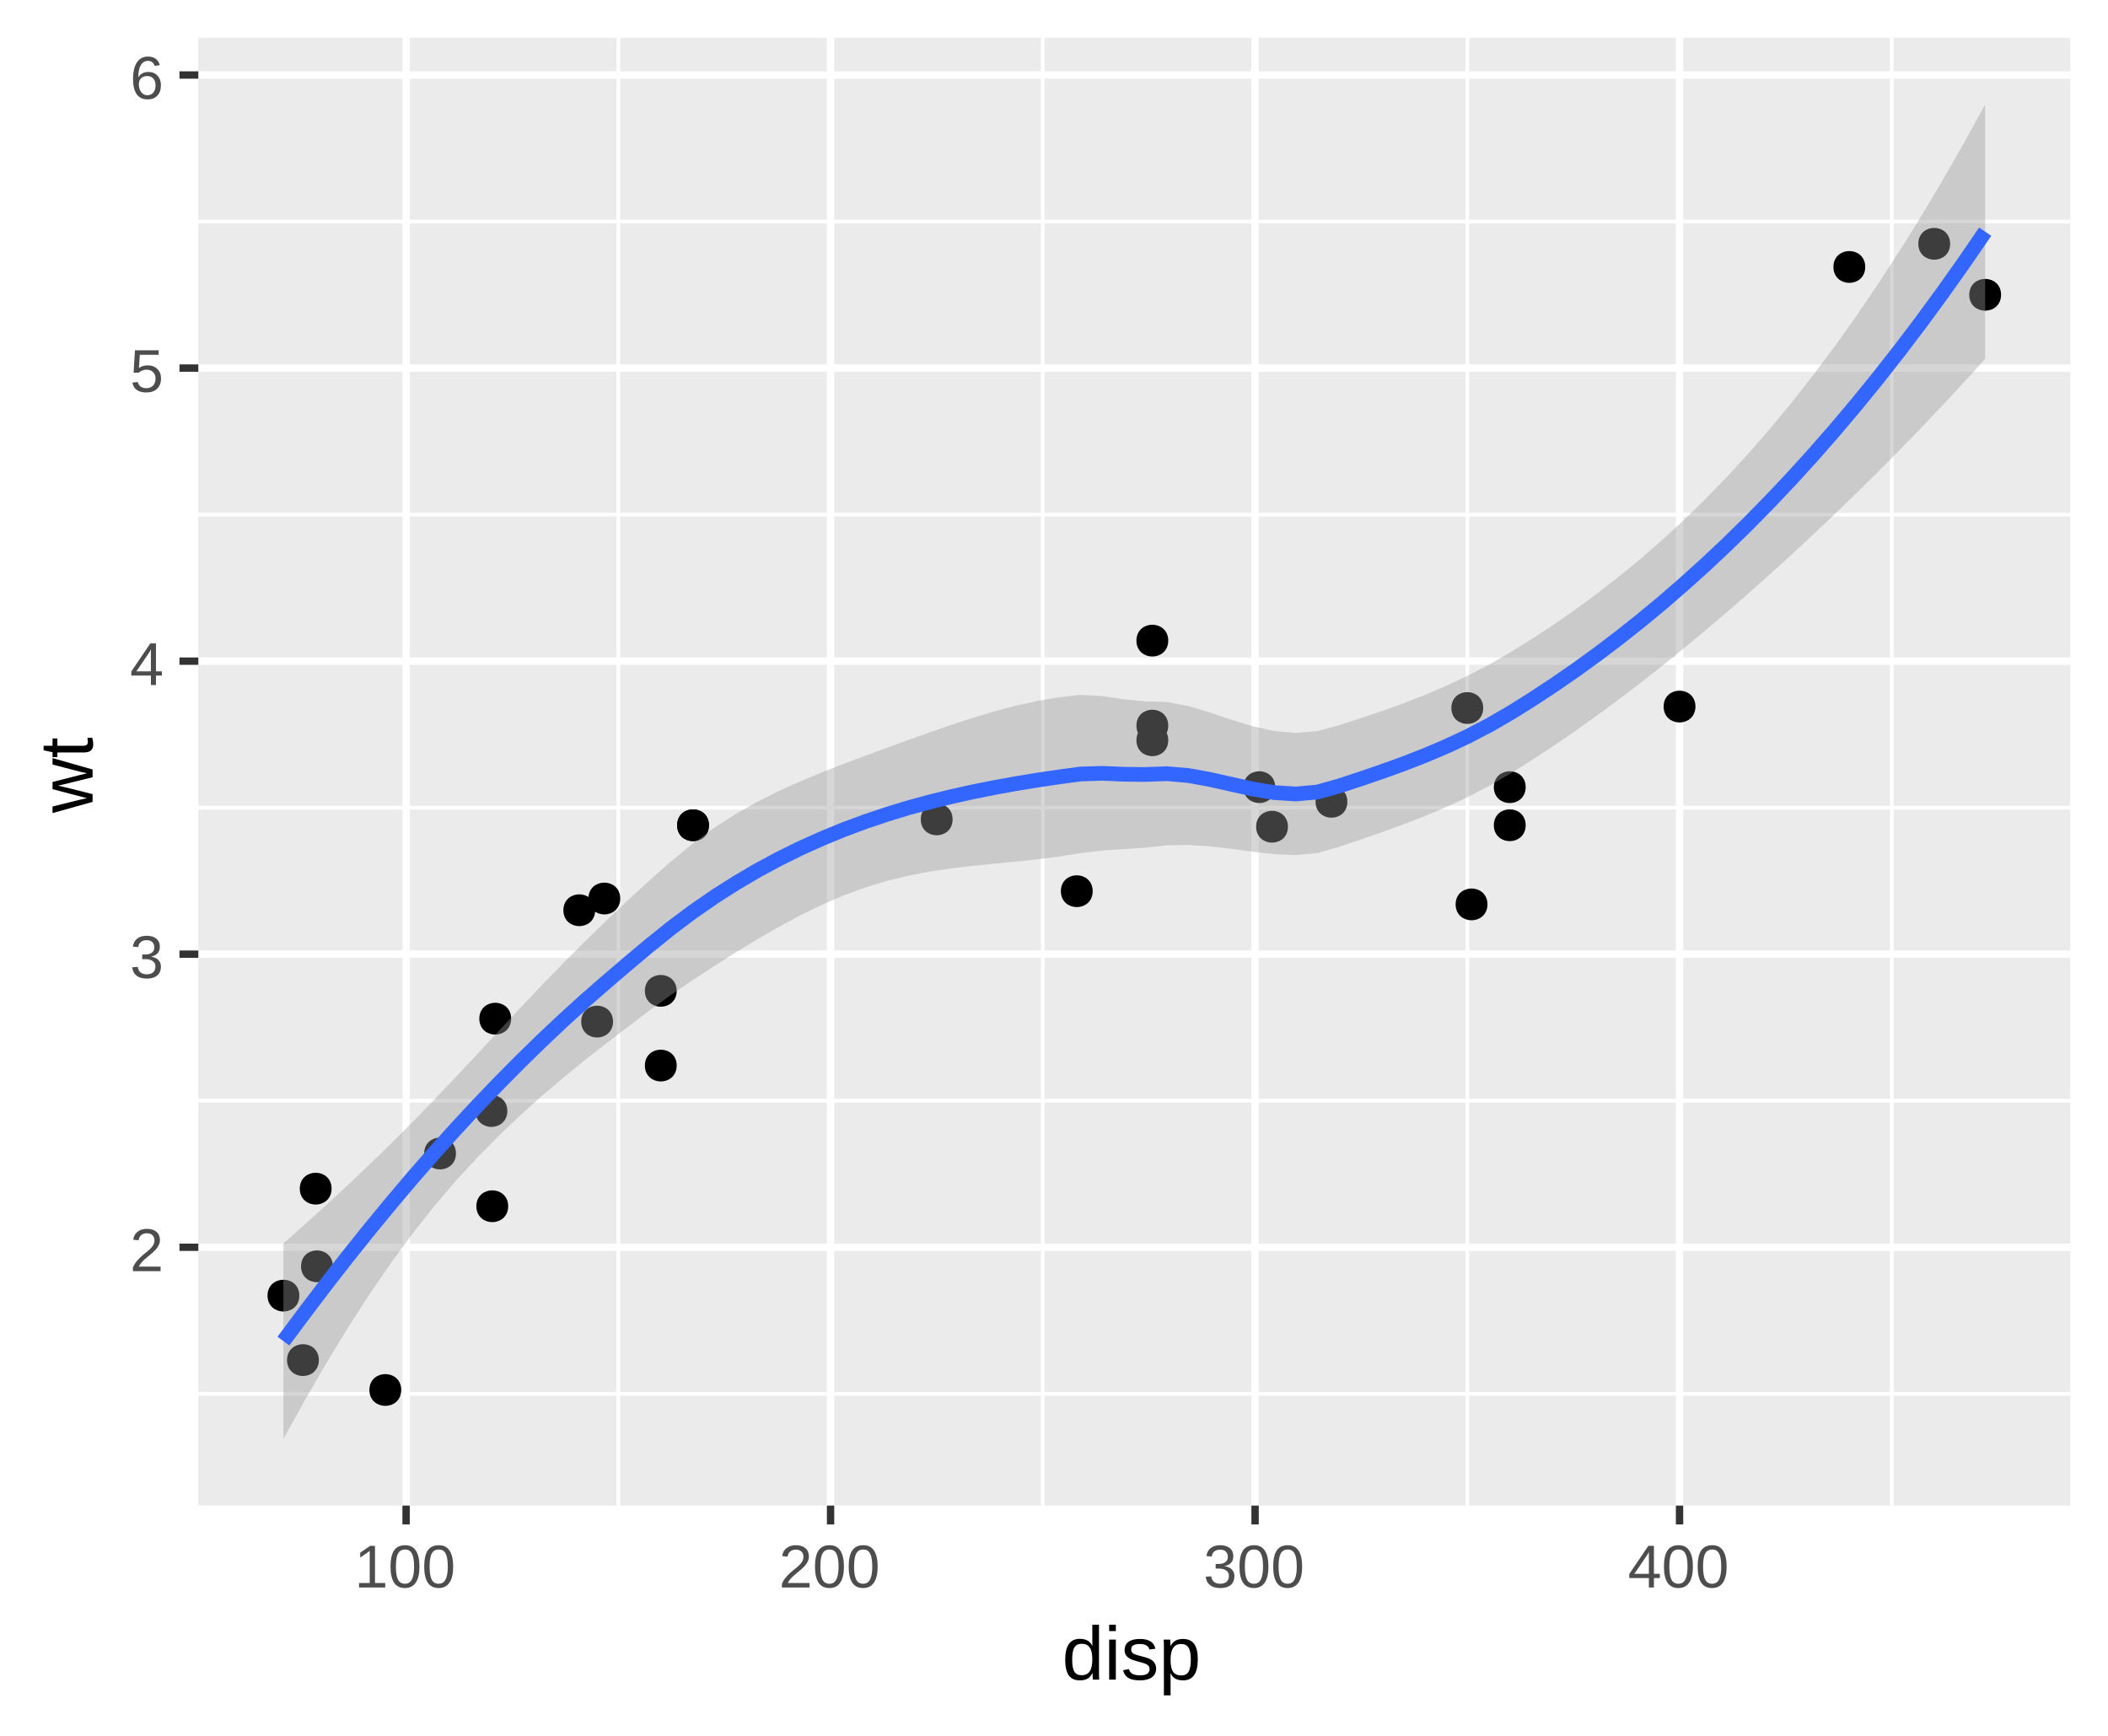 <?xml version="1.0" encoding="UTF-8"?>
<svg xmlns="http://www.w3.org/2000/svg" xmlns:xlink="http://www.w3.org/1999/xlink" width="306pt" height="252pt" viewBox="0 0 306 252" version="1.1">
<defs>
<g>
<symbol overflow="visible" id="glyph0-0">
<path style="stroke:none;" d="M 0.875 -6.047 L 5.719 -6.047 L 5.719 0 L 0.875 0 Z M 1.203 -5.719 L 1.203 -0.328 L 5.391 -0.328 L 5.391 -5.719 Z M 1.203 -5.719 "/>
</symbol>
<symbol overflow="visible" id="glyph0-1">
<path style="stroke:none;" d="M 0.438 0 L 0.438 -0.547 C 0.582 -0.879 0.758 -1.172 0.969 -1.422 C 1.188 -1.68 1.41 -1.914 1.641 -2.125 C 1.867 -2.332 2.098 -2.523 2.328 -2.703 C 2.555 -2.879 2.758 -3.055 2.938 -3.234 C 3.125 -3.41 3.273 -3.598 3.391 -3.797 C 3.504 -3.992 3.562 -4.211 3.562 -4.453 C 3.562 -4.785 3.461 -5.039 3.266 -5.219 C 3.078 -5.406 2.805 -5.5 2.453 -5.5 C 2.129 -5.5 1.859 -5.41 1.641 -5.234 C 1.43 -5.055 1.305 -4.805 1.266 -4.484 L 0.484 -4.562 C 0.535 -5.039 0.738 -5.422 1.094 -5.703 C 1.445 -5.992 1.898 -6.141 2.453 -6.141 C 3.066 -6.141 3.535 -5.992 3.859 -5.703 C 4.191 -5.422 4.359 -5.016 4.359 -4.484 C 4.359 -4.242 4.301 -4.008 4.188 -3.781 C 4.082 -3.551 3.922 -3.316 3.703 -3.078 C 3.492 -2.848 3.094 -2.492 2.5 -2.016 C 2.164 -1.742 1.898 -1.5 1.703 -1.281 C 1.516 -1.062 1.379 -0.852 1.297 -0.656 L 4.453 -0.656 L 4.453 0 Z M 0.438 0 "/>
</symbol>
<symbol overflow="visible" id="glyph0-2">
<path style="stroke:none;" d="M 4.5 -1.672 C 4.5 -1.109 4.32 -0.676 3.969 -0.375 C 3.613 -0.07 3.109 0.078 2.453 0.078 C 1.836 0.078 1.348 -0.055 0.984 -0.328 C 0.617 -0.609 0.398 -1.02 0.328 -1.562 L 1.141 -1.625 C 1.234 -0.906 1.672 -0.547 2.453 -0.547 C 2.836 -0.547 3.141 -0.641 3.359 -0.828 C 3.586 -1.023 3.703 -1.316 3.703 -1.703 C 3.703 -2.023 3.57 -2.281 3.312 -2.469 C 3.062 -2.656 2.695 -2.75 2.219 -2.75 L 1.781 -2.75 L 1.781 -3.422 L 2.203 -3.422 C 2.629 -3.422 2.957 -3.508 3.188 -3.688 C 3.426 -3.875 3.547 -4.129 3.547 -4.453 C 3.547 -4.773 3.445 -5.031 3.25 -5.219 C 3.062 -5.406 2.781 -5.5 2.406 -5.5 C 2.07 -5.5 1.797 -5.41 1.578 -5.234 C 1.367 -5.066 1.25 -4.82 1.219 -4.5 L 0.438 -4.562 C 0.5 -5.062 0.703 -5.445 1.047 -5.719 C 1.398 -6 1.859 -6.141 2.422 -6.141 C 3.023 -6.141 3.492 -6 3.828 -5.719 C 4.172 -5.438 4.344 -5.047 4.344 -4.547 C 4.344 -4.148 4.234 -3.832 4.016 -3.594 C 3.797 -3.352 3.484 -3.191 3.078 -3.109 L 3.078 -3.094 C 3.523 -3.039 3.875 -2.883 4.125 -2.625 C 4.375 -2.375 4.5 -2.055 4.5 -1.672 Z M 4.5 -1.672 "/>
</symbol>
<symbol overflow="visible" id="glyph0-3">
<path style="stroke:none;" d="M 3.781 -1.375 L 3.781 0 L 3.047 0 L 3.047 -1.375 L 0.203 -1.375 L 0.203 -1.969 L 2.969 -6.047 L 3.781 -6.047 L 3.781 -1.984 L 4.641 -1.984 L 4.641 -1.375 Z M 3.047 -5.188 C 3.047 -5.164 3.008 -5.086 2.938 -4.953 C 2.863 -4.816 2.805 -4.723 2.766 -4.672 L 1.219 -2.391 L 0.984 -2.062 L 0.922 -1.984 L 3.047 -1.984 Z M 3.047 -5.188 "/>
</symbol>
<symbol overflow="visible" id="glyph0-4">
<path style="stroke:none;" d="M 4.516 -1.969 C 4.516 -1.332 4.328 -0.832 3.953 -0.469 C 3.578 -0.102 3.051 0.078 2.375 0.078 C 1.812 0.078 1.352 -0.039 1 -0.281 C 0.656 -0.531 0.441 -0.891 0.359 -1.359 L 1.141 -1.438 C 1.297 -0.844 1.711 -0.547 2.391 -0.547 C 2.805 -0.547 3.129 -0.672 3.359 -0.922 C 3.598 -1.172 3.719 -1.516 3.719 -1.953 C 3.719 -2.336 3.598 -2.645 3.359 -2.875 C 3.129 -3.113 2.812 -3.234 2.406 -3.234 C 2.195 -3.234 2.004 -3.195 1.828 -3.125 C 1.648 -3.062 1.469 -2.953 1.281 -2.797 L 0.531 -2.797 L 0.734 -6.047 L 4.172 -6.047 L 4.172 -5.391 L 1.438 -5.391 L 1.312 -3.469 C 1.656 -3.727 2.07 -3.859 2.562 -3.859 C 3.164 -3.859 3.641 -3.68 3.984 -3.328 C 4.336 -2.984 4.516 -2.531 4.516 -1.969 Z M 4.516 -1.969 "/>
</symbol>
<symbol overflow="visible" id="glyph0-5">
<path style="stroke:none;" d="M 4.5 -1.984 C 4.5 -1.336 4.328 -0.832 3.984 -0.469 C 3.641 -0.102 3.16 0.078 2.547 0.078 C 1.867 0.078 1.348 -0.172 0.984 -0.672 C 0.629 -1.18 0.453 -1.922 0.453 -2.891 C 0.453 -3.93 0.641 -4.734 1.016 -5.297 C 1.391 -5.859 1.922 -6.141 2.609 -6.141 C 3.523 -6.141 4.102 -5.727 4.344 -4.906 L 3.594 -4.781 C 3.445 -5.27 3.117 -5.516 2.609 -5.516 C 2.16 -5.516 1.816 -5.305 1.578 -4.891 C 1.336 -4.484 1.219 -3.891 1.219 -3.109 C 1.352 -3.367 1.547 -3.566 1.797 -3.703 C 2.055 -3.836 2.352 -3.906 2.688 -3.906 C 3.238 -3.906 3.676 -3.727 4 -3.375 C 4.332 -3.031 4.5 -2.566 4.5 -1.984 Z M 3.719 -1.953 C 3.719 -2.391 3.609 -2.723 3.391 -2.953 C 3.18 -3.191 2.883 -3.312 2.5 -3.312 C 2.133 -3.312 1.844 -3.207 1.625 -3 C 1.406 -2.789 1.297 -2.5 1.297 -2.125 C 1.297 -1.664 1.41 -1.285 1.641 -0.984 C 1.867 -0.68 2.164 -0.531 2.531 -0.531 C 2.895 -0.531 3.18 -0.656 3.391 -0.906 C 3.609 -1.156 3.719 -1.504 3.719 -1.953 Z M 3.719 -1.953 "/>
</symbol>
<symbol overflow="visible" id="glyph0-6">
<path style="stroke:none;" d="M 0.672 0 L 0.672 -0.656 L 2.219 -0.656 L 2.219 -5.312 L 0.844 -4.344 L 0.844 -5.062 L 2.281 -6.047 L 2.984 -6.047 L 2.984 -0.656 L 4.469 -0.656 L 4.469 0 Z M 0.672 0 "/>
</symbol>
<symbol overflow="visible" id="glyph0-7">
<path style="stroke:none;" d="M 4.547 -3.031 C 4.547 -2.02 4.367 -1.25 4.016 -0.719 C 3.66 -0.188 3.133 0.078 2.438 0.078 C 1.738 0.078 1.211 -0.18 0.859 -0.703 C 0.516 -1.234 0.344 -2.008 0.344 -3.031 C 0.344 -4.07 0.508 -4.848 0.844 -5.359 C 1.188 -5.879 1.727 -6.141 2.469 -6.141 C 3.176 -6.141 3.695 -5.875 4.031 -5.344 C 4.375 -4.82 4.547 -4.051 4.547 -3.031 Z M 3.766 -3.031 C 3.766 -3.906 3.66 -4.535 3.453 -4.922 C 3.254 -5.316 2.926 -5.516 2.469 -5.516 C 1.988 -5.516 1.645 -5.32 1.438 -4.938 C 1.227 -4.551 1.125 -3.914 1.125 -3.031 C 1.125 -2.164 1.227 -1.535 1.438 -1.141 C 1.645 -0.742 1.977 -0.547 2.438 -0.547 C 2.895 -0.547 3.227 -0.75 3.438 -1.156 C 3.656 -1.562 3.766 -2.188 3.766 -3.031 Z M 3.766 -3.031 "/>
</symbol>
<symbol overflow="visible" id="glyph1-0">
<path style="stroke:none;" d="M 1.094 -7.562 L 7.141 -7.562 L 7.141 0 L 1.094 0 Z M 1.516 -7.156 L 1.516 -0.406 L 6.734 -0.406 L 6.734 -7.156 Z M 1.516 -7.156 "/>
</symbol>
<symbol overflow="visible" id="glyph1-1">
<path style="stroke:none;" d="M 4.406 -0.938 C 4.227 -0.562 3.988 -0.289 3.688 -0.125 C 3.395 0.031 3.031 0.109 2.594 0.109 C 1.863 0.109 1.328 -0.133 0.984 -0.625 C 0.641 -1.125 0.469 -1.875 0.469 -2.875 C 0.469 -4.906 1.176 -5.922 2.594 -5.922 C 3.039 -5.922 3.41 -5.836 3.703 -5.672 C 3.992 -5.516 4.227 -5.258 4.406 -4.906 L 4.422 -4.906 L 4.406 -5.562 L 4.406 -7.969 L 5.375 -7.969 L 5.375 -1.203 C 5.375 -0.598 5.383 -0.195 5.406 0 L 4.484 0 C 4.473 -0.062 4.461 -0.191 4.453 -0.391 C 4.441 -0.598 4.438 -0.781 4.438 -0.938 Z M 1.484 -2.906 C 1.484 -2.094 1.586 -1.508 1.797 -1.156 C 2.016 -0.812 2.363 -0.641 2.844 -0.641 C 3.395 -0.641 3.789 -0.828 4.031 -1.203 C 4.281 -1.586 4.406 -2.176 4.406 -2.969 C 4.406 -3.738 4.281 -4.301 4.031 -4.656 C 3.789 -5.02 3.398 -5.203 2.859 -5.203 C 2.367 -5.203 2.016 -5.02 1.797 -4.656 C 1.586 -4.301 1.484 -3.719 1.484 -2.906 Z M 1.484 -2.906 "/>
</symbol>
<symbol overflow="visible" id="glyph1-2">
<path style="stroke:none;" d="M 0.734 -7.047 L 0.734 -7.969 L 1.703 -7.969 L 1.703 -7.047 Z M 0.734 0 L 0.734 -5.812 L 1.703 -5.812 L 1.703 0 Z M 0.734 0 "/>
</symbol>
<symbol overflow="visible" id="glyph1-3">
<path style="stroke:none;" d="M 5.109 -1.609 C 5.109 -1.055 4.898 -0.629 4.484 -0.328 C 4.066 -0.035 3.488 0.109 2.75 0.109 C 2.02 0.109 1.457 -0.008 1.062 -0.25 C 0.676 -0.488 0.426 -0.859 0.312 -1.359 L 1.156 -1.531 C 1.238 -1.219 1.41 -0.988 1.672 -0.844 C 1.93 -0.695 2.289 -0.625 2.75 -0.625 C 3.238 -0.625 3.594 -0.695 3.812 -0.844 C 4.039 -1 4.156 -1.227 4.156 -1.531 C 4.156 -1.758 4.078 -1.941 3.922 -2.078 C 3.766 -2.223 3.508 -2.344 3.156 -2.438 L 2.469 -2.625 C 1.914 -2.77 1.52 -2.91 1.281 -3.047 C 1.051 -3.18 0.867 -3.348 0.734 -3.547 C 0.598 -3.742 0.531 -3.988 0.531 -4.281 C 0.531 -4.812 0.719 -5.211 1.094 -5.484 C 1.477 -5.766 2.031 -5.906 2.75 -5.906 C 3.395 -5.906 3.906 -5.789 4.281 -5.562 C 4.656 -5.332 4.895 -4.973 5 -4.484 L 4.125 -4.375 C 4.07 -4.633 3.926 -4.832 3.688 -4.969 C 3.457 -5.102 3.145 -5.172 2.75 -5.172 C 2.312 -5.172 1.988 -5.102 1.781 -4.969 C 1.582 -4.844 1.484 -4.645 1.484 -4.375 C 1.484 -4.207 1.523 -4.066 1.609 -3.953 C 1.691 -3.848 1.816 -3.758 1.984 -3.688 C 2.148 -3.613 2.504 -3.508 3.047 -3.375 C 3.555 -3.25 3.926 -3.129 4.156 -3.016 C 4.383 -2.91 4.562 -2.789 4.688 -2.656 C 4.82 -2.52 4.926 -2.363 5 -2.188 C 5.07 -2.02 5.109 -1.828 5.109 -1.609 Z M 5.109 -1.609 "/>
</symbol>
<symbol overflow="visible" id="glyph1-4">
<path style="stroke:none;" d="M 5.656 -2.938 C 5.656 -0.906 4.941 0.109 3.516 0.109 C 2.617 0.109 2.02 -0.227 1.719 -0.906 L 1.688 -0.906 C 1.695 -0.875 1.703 -0.566 1.703 0.016 L 1.703 2.281 L 0.734 2.281 L 0.734 -4.625 C 0.734 -5.219 0.723 -5.613 0.703 -5.812 L 1.641 -5.812 C 1.648 -5.801 1.656 -5.75 1.656 -5.656 C 1.664 -5.57 1.676 -5.438 1.688 -5.25 C 1.695 -5.07 1.703 -4.945 1.703 -4.875 L 1.719 -4.875 C 1.895 -5.238 2.125 -5.5 2.406 -5.656 C 2.688 -5.82 3.055 -5.906 3.516 -5.906 C 4.234 -5.906 4.77 -5.664 5.125 -5.188 C 5.477 -4.707 5.656 -3.957 5.656 -2.938 Z M 4.641 -2.906 C 4.641 -3.719 4.531 -4.297 4.312 -4.641 C 4.094 -4.992 3.742 -5.172 3.266 -5.172 C 2.891 -5.172 2.594 -5.086 2.375 -4.922 C 2.156 -4.766 1.988 -4.516 1.875 -4.172 C 1.758 -3.828 1.703 -3.383 1.703 -2.844 C 1.703 -2.07 1.82 -1.504 2.062 -1.141 C 2.312 -0.785 2.711 -0.609 3.266 -0.609 C 3.742 -0.609 4.094 -0.785 4.312 -1.141 C 4.531 -1.492 4.641 -2.082 4.641 -2.906 Z M 4.641 -2.906 "/>
</symbol>
<symbol overflow="visible" id="glyph2-0">
<path style="stroke:none;" d="M -7.562 -1.094 L -7.562 -7.141 L 0 -7.141 L 0 -1.094 Z M -7.156 -1.516 L -0.406 -1.516 L -0.406 -6.734 L -7.156 -6.734 Z M -7.156 -1.516 "/>
</symbol>
<symbol overflow="visible" id="glyph2-1">
<path style="stroke:none;" d="M 0 -6.312 L 0 -5.188 L -4.109 -4.172 L -5.016 -3.969 C -4.859 -3.938 -4.629 -3.883 -4.328 -3.812 C -4.023 -3.75 -2.582 -3.391 0 -2.734 L 0 -1.609 L -5.812 0.016 L -5.812 -0.938 L -1.859 -1.922 C -1.773 -1.941 -1.422 -2.02 -0.797 -2.156 L -1.203 -2.25 L -5.812 -3.453 L -5.812 -4.5 L -1.828 -5.516 L -0.797 -5.766 L -1.547 -5.922 L -5.812 -7.031 L -5.812 -7.969 Z M 0 -6.312 "/>
</symbol>
<symbol overflow="visible" id="glyph2-2">
<path style="stroke:none;" d="M -0.047 -2.969 C 0.047 -2.656 0.094 -2.332 0.094 -2 C 0.094 -1.227 -0.348 -0.844 -1.234 -0.844 L -5.109 -0.844 L -5.109 -0.172 L -5.812 -0.172 L -5.812 -0.875 L -7.109 -1.156 L -7.109 -1.812 L -5.812 -1.812 L -5.812 -2.875 L -5.109 -2.875 L -5.109 -1.812 L -1.438 -1.812 C -1.156 -1.812 -0.957 -1.852 -0.844 -1.938 C -0.738 -2.031 -0.688 -2.191 -0.688 -2.422 C -0.688 -2.547 -0.707 -2.727 -0.75 -2.969 Z M -0.047 -2.969 "/>
</symbol>
</g>
<clipPath id="clip1">
  <path d="M 28.789 5.48 L 301 5.48 L 301 219 L 28.789 219 Z M 28.789 5.48 "/>
</clipPath>
<clipPath id="clip2">
  <path d="M 28.789 202 L 301 202 L 301 203 L 28.789 203 Z M 28.789 202 "/>
</clipPath>
<clipPath id="clip3">
  <path d="M 28.789 159 L 301 159 L 301 161 L 28.789 161 Z M 28.789 159 "/>
</clipPath>
<clipPath id="clip4">
  <path d="M 28.789 116 L 301 116 L 301 118 L 28.789 118 Z M 28.789 116 "/>
</clipPath>
<clipPath id="clip5">
  <path d="M 28.789 74 L 301 74 L 301 75 L 28.789 75 Z M 28.789 74 "/>
</clipPath>
<clipPath id="clip6">
  <path d="M 28.789 31 L 301 31 L 301 33 L 28.789 33 Z M 28.789 31 "/>
</clipPath>
<clipPath id="clip7">
  <path d="M 89 5.48 L 91 5.48 L 91 219 L 89 219 Z M 89 5.48 "/>
</clipPath>
<clipPath id="clip8">
  <path d="M 151 5.48 L 152 5.48 L 152 219 L 151 219 Z M 151 5.48 "/>
</clipPath>
<clipPath id="clip9">
  <path d="M 212 5.48 L 214 5.48 L 214 219 L 212 219 Z M 212 5.48 "/>
</clipPath>
<clipPath id="clip10">
  <path d="M 274 5.48 L 275 5.48 L 275 219 L 274 219 Z M 274 5.48 "/>
</clipPath>
<clipPath id="clip11">
  <path d="M 28.789 180 L 301.52 180 L 301.52 182 L 28.789 182 Z M 28.789 180 "/>
</clipPath>
<clipPath id="clip12">
  <path d="M 28.789 137 L 301.52 137 L 301.52 140 L 28.789 140 Z M 28.789 137 "/>
</clipPath>
<clipPath id="clip13">
  <path d="M 28.789 95 L 301.52 95 L 301.52 97 L 28.789 97 Z M 28.789 95 "/>
</clipPath>
<clipPath id="clip14">
  <path d="M 28.789 52 L 301.52 52 L 301.52 54 L 28.789 54 Z M 28.789 52 "/>
</clipPath>
<clipPath id="clip15">
  <path d="M 28.789 10 L 301.52 10 L 301.52 12 L 28.789 12 Z M 28.789 10 "/>
</clipPath>
<clipPath id="clip16">
  <path d="M 58 5.48 L 60 5.48 L 60 219.57 L 58 219.57 Z M 58 5.48 "/>
</clipPath>
<clipPath id="clip17">
  <path d="M 120 5.48 L 122 5.48 L 122 219.57 L 120 219.57 Z M 120 5.48 "/>
</clipPath>
<clipPath id="clip18">
  <path d="M 181 5.48 L 183 5.48 L 183 219.57 L 181 219.57 Z M 181 5.48 "/>
</clipPath>
<clipPath id="clip19">
  <path d="M 243 5.48 L 245 5.48 L 245 219.57 L 243 219.57 Z M 243 5.48 "/>
</clipPath>
</defs>
<g id="surface3">
<rect x="0" y="0" width="306" height="252" style="fill:rgb(100%,100%,100%);fill-opacity:1;stroke:none;"/>
<rect x="0" y="0" width="306" height="252" style="fill:rgb(100%,100%,100%);fill-opacity:1;stroke:none;"/>
<path style="fill:none;stroke-width:1.067;stroke-linecap:round;stroke-linejoin:round;stroke:rgb(100%,100%,100%);stroke-opacity:1;stroke-miterlimit:10;" d="M 0 252 L 306 252 L 306 0 L 0 0 Z M 0 252 "/>
<g clip-path="url(#clip1)" clip-rule="nonzero">
<path style=" stroke:none;fill-rule:nonzero;fill:rgb(92.157%,92.157%,92.157%);fill-opacity:1;" d="M 28.789 218.57 L 300.52 218.57 L 300.52 5.48 L 28.789 5.48 Z M 28.789 218.57 "/>
</g>
<g clip-path="url(#clip2)" clip-rule="nonzero">
<path style="fill:none;stroke-width:0.533;stroke-linecap:butt;stroke-linejoin:round;stroke:rgb(100%,100%,100%);stroke-opacity:1;stroke-miterlimit:10;" d="M 28.789 202.344 L 300.52 202.344 "/>
</g>
<g clip-path="url(#clip3)" clip-rule="nonzero">
<path style="fill:none;stroke-width:0.533;stroke-linecap:butt;stroke-linejoin:round;stroke:rgb(100%,100%,100%);stroke-opacity:1;stroke-miterlimit:10;" d="M 28.789 159.797 L 300.52 159.797 "/>
</g>
<g clip-path="url(#clip4)" clip-rule="nonzero">
<path style="fill:none;stroke-width:0.533;stroke-linecap:butt;stroke-linejoin:round;stroke:rgb(100%,100%,100%);stroke-opacity:1;stroke-miterlimit:10;" d="M 28.789 117.25 L 300.52 117.25 "/>
</g>
<g clip-path="url(#clip5)" clip-rule="nonzero">
<path style="fill:none;stroke-width:0.533;stroke-linecap:butt;stroke-linejoin:round;stroke:rgb(100%,100%,100%);stroke-opacity:1;stroke-miterlimit:10;" d="M 28.789 74.707 L 300.52 74.707 "/>
</g>
<g clip-path="url(#clip6)" clip-rule="nonzero">
<path style="fill:none;stroke-width:0.533;stroke-linecap:butt;stroke-linejoin:round;stroke:rgb(100%,100%,100%);stroke-opacity:1;stroke-miterlimit:10;" d="M 28.789 32.16 L 300.52 32.16 "/>
</g>
<g clip-path="url(#clip7)" clip-rule="nonzero">
<path style="fill:none;stroke-width:0.533;stroke-linecap:butt;stroke-linejoin:round;stroke:rgb(100%,100%,100%);stroke-opacity:1;stroke-miterlimit:10;" d="M 89.758 218.57 L 89.758 5.48 "/>
</g>
<g clip-path="url(#clip8)" clip-rule="nonzero">
<path style="fill:none;stroke-width:0.533;stroke-linecap:butt;stroke-linejoin:round;stroke:rgb(100%,100%,100%);stroke-opacity:1;stroke-miterlimit:10;" d="M 151.375 218.57 L 151.375 5.48 "/>
</g>
<g clip-path="url(#clip9)" clip-rule="nonzero">
<path style="fill:none;stroke-width:0.533;stroke-linecap:butt;stroke-linejoin:round;stroke:rgb(100%,100%,100%);stroke-opacity:1;stroke-miterlimit:10;" d="M 212.996 218.57 L 212.996 5.48 "/>
</g>
<g clip-path="url(#clip10)" clip-rule="nonzero">
<path style="fill:none;stroke-width:0.533;stroke-linecap:butt;stroke-linejoin:round;stroke:rgb(100%,100%,100%);stroke-opacity:1;stroke-miterlimit:10;" d="M 274.613 218.57 L 274.613 5.48 "/>
</g>
<g clip-path="url(#clip11)" clip-rule="nonzero">
<path style="fill:none;stroke-width:1.067;stroke-linecap:butt;stroke-linejoin:round;stroke:rgb(100%,100%,100%);stroke-opacity:1;stroke-miterlimit:10;" d="M 28.789 181.07 L 300.52 181.07 "/>
</g>
<g clip-path="url(#clip12)" clip-rule="nonzero">
<path style="fill:none;stroke-width:1.067;stroke-linecap:butt;stroke-linejoin:round;stroke:rgb(100%,100%,100%);stroke-opacity:1;stroke-miterlimit:10;" d="M 28.789 138.523 L 300.52 138.523 "/>
</g>
<g clip-path="url(#clip13)" clip-rule="nonzero">
<path style="fill:none;stroke-width:1.067;stroke-linecap:butt;stroke-linejoin:round;stroke:rgb(100%,100%,100%);stroke-opacity:1;stroke-miterlimit:10;" d="M 28.789 95.98 L 300.52 95.98 "/>
</g>
<g clip-path="url(#clip14)" clip-rule="nonzero">
<path style="fill:none;stroke-width:1.067;stroke-linecap:butt;stroke-linejoin:round;stroke:rgb(100%,100%,100%);stroke-opacity:1;stroke-miterlimit:10;" d="M 28.789 53.434 L 300.52 53.434 "/>
</g>
<g clip-path="url(#clip15)" clip-rule="nonzero">
<path style="fill:none;stroke-width:1.067;stroke-linecap:butt;stroke-linejoin:round;stroke:rgb(100%,100%,100%);stroke-opacity:1;stroke-miterlimit:10;" d="M 28.789 10.887 L 300.52 10.887 "/>
</g>
<g clip-path="url(#clip16)" clip-rule="nonzero">
<path style="fill:none;stroke-width:1.067;stroke-linecap:butt;stroke-linejoin:round;stroke:rgb(100%,100%,100%);stroke-opacity:1;stroke-miterlimit:10;" d="M 58.949 218.57 L 58.949 5.48 "/>
</g>
<g clip-path="url(#clip17)" clip-rule="nonzero">
<path style="fill:none;stroke-width:1.067;stroke-linecap:butt;stroke-linejoin:round;stroke:rgb(100%,100%,100%);stroke-opacity:1;stroke-miterlimit:10;" d="M 120.566 218.57 L 120.566 5.48 "/>
</g>
<g clip-path="url(#clip18)" clip-rule="nonzero">
<path style="fill:none;stroke-width:1.067;stroke-linecap:butt;stroke-linejoin:round;stroke:rgb(100%,100%,100%);stroke-opacity:1;stroke-miterlimit:10;" d="M 182.188 218.57 L 182.188 5.48 "/>
</g>
<g clip-path="url(#clip19)" clip-rule="nonzero">
<path style="fill:none;stroke-width:1.067;stroke-linecap:butt;stroke-linejoin:round;stroke:rgb(100%,100%,100%);stroke-opacity:1;stroke-miterlimit:10;" d="M 243.805 218.57 L 243.805 5.48 "/>
</g>
<path style="fill-rule:nonzero;fill:rgb(0%,0%,0%);fill-opacity:1;stroke-width:0.709;stroke-linecap:round;stroke-linejoin:round;stroke:rgb(0%,0%,0%);stroke-opacity:1;stroke-miterlimit:10;" d="M 97.875 154.691 C 97.875 157.297 93.965 157.297 93.965 154.691 C 93.965 152.086 97.875 152.086 97.875 154.691 "/>
<path style="fill-rule:nonzero;fill:rgb(0%,0%,0%);fill-opacity:1;stroke-width:0.709;stroke-linecap:round;stroke-linejoin:round;stroke:rgb(0%,0%,0%);stroke-opacity:1;stroke-miterlimit:10;" d="M 97.875 143.844 C 97.875 146.449 93.965 146.449 93.965 143.844 C 93.965 141.238 97.875 141.238 97.875 143.844 "/>
<path style="fill-rule:nonzero;fill:rgb(0%,0%,0%);fill-opacity:1;stroke-width:0.709;stroke-linecap:round;stroke-linejoin:round;stroke:rgb(0%,0%,0%);stroke-opacity:1;stroke-miterlimit:10;" d="M 65.832 167.457 C 65.832 170.062 61.926 170.062 61.926 167.457 C 61.926 164.848 65.832 164.848 65.832 167.457 "/>
<path style="fill-rule:nonzero;fill:rgb(0%,0%,0%);fill-opacity:1;stroke-width:0.709;stroke-linecap:round;stroke-linejoin:round;stroke:rgb(0%,0%,0%);stroke-opacity:1;stroke-miterlimit:10;" d="M 158.262 129.379 C 158.262 131.984 154.352 131.984 154.352 129.379 C 154.352 126.77 158.262 126.77 158.262 129.379 "/>
<path style="fill-rule:nonzero;fill:rgb(0%,0%,0%);fill-opacity:1;stroke-width:0.709;stroke-linecap:round;stroke-linejoin:round;stroke:rgb(0%,0%,0%);stroke-opacity:1;stroke-miterlimit:10;" d="M 221.113 119.805 C 221.113 122.41 217.203 122.41 217.203 119.805 C 217.203 117.199 221.113 117.199 221.113 119.805 "/>
<path style="fill-rule:nonzero;fill:rgb(0%,0%,0%);fill-opacity:1;stroke-width:0.709;stroke-linecap:round;stroke-linejoin:round;stroke:rgb(0%,0%,0%);stroke-opacity:1;stroke-miterlimit:10;" d="M 137.926 118.953 C 137.926 121.559 134.016 121.559 134.016 118.953 C 134.016 116.348 137.926 116.348 137.926 118.953 "/>
<path style="fill-rule:nonzero;fill:rgb(0%,0%,0%);fill-opacity:1;stroke-width:0.709;stroke-linecap:round;stroke-linejoin:round;stroke:rgb(0%,0%,0%);stroke-opacity:1;stroke-miterlimit:10;" d="M 221.113 114.273 C 221.113 116.879 217.203 116.879 217.203 114.273 C 217.203 111.668 221.113 111.668 221.113 114.273 "/>
<path style="fill-rule:nonzero;fill:rgb(0%,0%,0%);fill-opacity:1;stroke-width:0.709;stroke-linecap:round;stroke-linejoin:round;stroke:rgb(0%,0%,0%);stroke-opacity:1;stroke-miterlimit:10;" d="M 89.68 130.441 C 89.68 133.047 85.77 133.047 85.77 130.441 C 85.77 127.836 89.68 127.836 89.68 130.441 "/>
<path style="fill-rule:nonzero;fill:rgb(0%,0%,0%);fill-opacity:1;stroke-width:0.709;stroke-linecap:round;stroke-linejoin:round;stroke:rgb(0%,0%,0%);stroke-opacity:1;stroke-miterlimit:10;" d="M 86.043 132.145 C 86.043 134.75 82.137 134.75 82.137 132.145 C 82.137 129.535 86.043 129.535 86.043 132.145 "/>
<path style="fill-rule:nonzero;fill:rgb(0%,0%,0%);fill-opacity:1;stroke-width:0.709;stroke-linecap:round;stroke-linejoin:round;stroke:rgb(0%,0%,0%);stroke-opacity:1;stroke-miterlimit:10;" d="M 102.559 119.805 C 102.559 122.41 98.648 122.41 98.648 119.805 C 98.648 117.199 102.559 117.199 102.559 119.805 "/>
<path style="fill-rule:nonzero;fill:rgb(0%,0%,0%);fill-opacity:1;stroke-width:0.709;stroke-linecap:round;stroke-linejoin:round;stroke:rgb(0%,0%,0%);stroke-opacity:1;stroke-miterlimit:10;" d="M 102.559 119.805 C 102.559 122.41 98.648 122.41 98.648 119.805 C 98.648 117.199 102.559 117.199 102.559 119.805 "/>
<path style="fill-rule:nonzero;fill:rgb(0%,0%,0%);fill-opacity:1;stroke-width:0.709;stroke-linecap:round;stroke-linejoin:round;stroke:rgb(0%,0%,0%);stroke-opacity:1;stroke-miterlimit:10;" d="M 169.23 93 C 169.23 95.605 165.32 95.605 165.32 93 C 165.32 90.395 169.23 90.395 169.23 93 "/>
<path style="fill-rule:nonzero;fill:rgb(0%,0%,0%);fill-opacity:1;stroke-width:0.709;stroke-linecap:round;stroke-linejoin:round;stroke:rgb(0%,0%,0%);stroke-opacity:1;stroke-miterlimit:10;" d="M 169.23 107.465 C 169.23 110.074 165.32 110.074 165.32 107.465 C 165.32 104.859 169.23 104.859 169.23 107.465 "/>
<path style="fill-rule:nonzero;fill:rgb(0%,0%,0%);fill-opacity:1;stroke-width:0.709;stroke-linecap:round;stroke-linejoin:round;stroke:rgb(0%,0%,0%);stroke-opacity:1;stroke-miterlimit:10;" d="M 169.23 105.34 C 169.23 107.945 165.32 107.945 165.32 105.34 C 165.32 102.734 169.23 102.734 169.23 105.34 "/>
<path style="fill-rule:nonzero;fill:rgb(0%,0%,0%);fill-opacity:1;stroke-width:0.709;stroke-linecap:round;stroke-linejoin:round;stroke:rgb(0%,0%,0%);stroke-opacity:1;stroke-miterlimit:10;" d="M 290.125 42.797 C 290.125 45.402 286.215 45.402 286.215 42.797 C 286.215 40.191 290.125 40.191 290.125 42.797 "/>
<path style="fill-rule:nonzero;fill:rgb(0%,0%,0%);fill-opacity:1;stroke-width:0.709;stroke-linecap:round;stroke-linejoin:round;stroke:rgb(0%,0%,0%);stroke-opacity:1;stroke-miterlimit:10;" d="M 282.73 35.395 C 282.73 38 278.82 38 278.82 35.395 C 278.82 32.789 282.73 32.789 282.73 35.395 "/>
<path style="fill-rule:nonzero;fill:rgb(0%,0%,0%);fill-opacity:1;stroke-width:0.709;stroke-linecap:round;stroke-linejoin:round;stroke:rgb(0%,0%,0%);stroke-opacity:1;stroke-miterlimit:10;" d="M 270.406 38.754 C 270.406 41.363 266.496 41.363 266.496 38.754 C 266.496 36.148 270.406 36.148 270.406 38.754 "/>
<path style="fill-rule:nonzero;fill:rgb(0%,0%,0%);fill-opacity:1;stroke-width:0.709;stroke-linecap:round;stroke-linejoin:round;stroke:rgb(0%,0%,0%);stroke-opacity:1;stroke-miterlimit:10;" d="M 47.781 172.562 C 47.781 175.168 43.871 175.168 43.871 172.562 C 43.871 169.953 47.781 169.953 47.781 172.562 "/>
<path style="fill-rule:nonzero;fill:rgb(0%,0%,0%);fill-opacity:1;stroke-width:0.709;stroke-linecap:round;stroke-linejoin:round;stroke:rgb(0%,0%,0%);stroke-opacity:1;stroke-miterlimit:10;" d="M 45.93 197.449 C 45.93 200.059 42.023 200.059 42.023 197.449 C 42.023 194.844 45.93 194.844 45.93 197.449 "/>
<path style="fill-rule:nonzero;fill:rgb(0%,0%,0%);fill-opacity:1;stroke-width:0.709;stroke-linecap:round;stroke-linejoin:round;stroke:rgb(0%,0%,0%);stroke-opacity:1;stroke-miterlimit:10;" d="M 43.098 188.09 C 43.098 190.695 39.188 190.695 39.188 188.09 C 39.188 185.484 43.098 185.484 43.098 188.09 "/>
<path style="fill-rule:nonzero;fill:rgb(0%,0%,0%);fill-opacity:1;stroke-width:0.709;stroke-linecap:round;stroke-linejoin:round;stroke:rgb(0%,0%,0%);stroke-opacity:1;stroke-miterlimit:10;" d="M 73.289 161.285 C 73.289 163.895 69.379 163.895 69.379 161.285 C 69.379 158.68 73.289 158.68 73.289 161.285 "/>
<path style="fill-rule:nonzero;fill:rgb(0%,0%,0%);fill-opacity:1;stroke-width:0.709;stroke-linecap:round;stroke-linejoin:round;stroke:rgb(0%,0%,0%);stroke-opacity:1;stroke-miterlimit:10;" d="M 195.23 116.402 C 195.23 119.008 191.324 119.008 191.324 116.402 C 191.324 113.793 195.23 113.793 195.23 116.402 "/>
<path style="fill-rule:nonzero;fill:rgb(0%,0%,0%);fill-opacity:1;stroke-width:0.709;stroke-linecap:round;stroke-linejoin:round;stroke:rgb(0%,0%,0%);stroke-opacity:1;stroke-miterlimit:10;" d="M 186.605 120.016 C 186.605 122.625 182.695 122.625 182.695 120.016 C 182.695 117.41 186.605 117.41 186.605 120.016 "/>
<path style="fill-rule:nonzero;fill:rgb(0%,0%,0%);fill-opacity:1;stroke-width:0.709;stroke-linecap:round;stroke-linejoin:round;stroke:rgb(0%,0%,0%);stroke-opacity:1;stroke-miterlimit:10;" d="M 214.949 102.785 C 214.949 105.395 211.039 105.395 211.039 102.785 C 211.039 100.18 214.949 100.18 214.949 102.785 "/>
<path style="fill-rule:nonzero;fill:rgb(0%,0%,0%);fill-opacity:1;stroke-width:0.709;stroke-linecap:round;stroke-linejoin:round;stroke:rgb(0%,0%,0%);stroke-opacity:1;stroke-miterlimit:10;" d="M 245.758 102.574 C 245.758 105.18 241.848 105.18 241.848 102.574 C 241.848 99.969 245.758 99.969 245.758 102.574 "/>
<path style="fill-rule:nonzero;fill:rgb(0%,0%,0%);fill-opacity:1;stroke-width:0.709;stroke-linecap:round;stroke-linejoin:round;stroke:rgb(0%,0%,0%);stroke-opacity:1;stroke-miterlimit:10;" d="M 47.965 183.836 C 47.965 186.441 44.055 186.441 44.055 183.836 C 44.055 181.23 47.965 181.23 47.965 183.836 "/>
<path style="fill-rule:nonzero;fill:rgb(0%,0%,0%);fill-opacity:1;stroke-width:0.709;stroke-linecap:round;stroke-linejoin:round;stroke:rgb(0%,0%,0%);stroke-opacity:1;stroke-miterlimit:10;" d="M 73.414 175.113 C 73.414 177.719 69.504 177.719 69.504 175.113 C 69.504 172.508 73.414 172.508 73.414 175.113 "/>
<path style="fill-rule:nonzero;fill:rgb(0%,0%,0%);fill-opacity:1;stroke-width:0.709;stroke-linecap:round;stroke-linejoin:round;stroke:rgb(0%,0%,0%);stroke-opacity:1;stroke-miterlimit:10;" d="M 57.887 201.789 C 57.887 204.395 53.977 204.395 53.977 201.789 C 53.977 199.184 57.887 199.184 57.887 201.789 "/>
<path style="fill-rule:nonzero;fill:rgb(0%,0%,0%);fill-opacity:1;stroke-width:0.709;stroke-linecap:round;stroke-linejoin:round;stroke:rgb(0%,0%,0%);stroke-opacity:1;stroke-miterlimit:10;" d="M 215.566 131.293 C 215.566 133.898 211.656 133.898 211.656 131.293 C 211.656 128.688 215.566 128.688 215.566 131.293 "/>
<path style="fill-rule:nonzero;fill:rgb(0%,0%,0%);fill-opacity:1;stroke-width:0.709;stroke-linecap:round;stroke-linejoin:round;stroke:rgb(0%,0%,0%);stroke-opacity:1;stroke-miterlimit:10;" d="M 88.633 148.309 C 88.633 150.918 84.723 150.918 84.723 148.309 C 84.723 145.703 88.633 145.703 88.633 148.309 "/>
<path style="fill-rule:nonzero;fill:rgb(0%,0%,0%);fill-opacity:1;stroke-width:0.709;stroke-linecap:round;stroke-linejoin:round;stroke:rgb(0%,0%,0%);stroke-opacity:1;stroke-miterlimit:10;" d="M 184.758 114.273 C 184.758 116.879 180.848 116.879 180.848 114.273 C 180.848 111.668 184.758 111.668 184.758 114.273 "/>
<path style="fill-rule:nonzero;fill:rgb(0%,0%,0%);fill-opacity:1;stroke-width:0.709;stroke-linecap:round;stroke-linejoin:round;stroke:rgb(0%,0%,0%);stroke-opacity:1;stroke-miterlimit:10;" d="M 73.844 147.883 C 73.844 150.492 69.934 150.492 69.934 147.883 C 69.934 145.277 73.844 145.277 73.844 147.883 "/>
<path style=" stroke:none;fill-rule:nonzero;fill:rgb(60%,60%,60%);fill-opacity:0.4;" d="M 41.141 180.508 L 44.27 177.734 L 47.395 174.902 L 50.523 172.008 L 53.648 169.047 L 56.777 166.004 L 59.902 162.875 L 63.031 159.656 L 66.156 156.363 L 69.285 153.02 L 72.41 149.66 L 75.539 146.312 L 78.664 143.016 L 81.793 139.789 L 84.918 136.656 L 88.047 133.629 L 91.172 130.676 L 94.301 127.793 L 97.426 125.035 L 100.555 122.469 L 103.68 120.176 L 106.809 118.164 L 109.934 116.395 L 113.062 114.828 L 116.188 113.418 L 119.316 112.121 L 122.441 110.902 L 125.57 109.727 L 128.695 108.57 L 131.824 107.434 L 134.949 106.316 L 138.078 105.234 L 141.203 104.215 L 144.332 103.277 L 147.457 102.449 L 150.586 101.758 L 153.711 101.227 L 156.84 100.875 L 159.965 101.051 L 163.094 101.516 L 166.219 101.816 L 169.348 101.906 L 172.473 102.496 L 175.602 103.43 L 178.727 104.48 L 181.855 105.438 L 184.98 106.121 L 188.109 106.395 L 191.234 106.133 L 194.363 105.281 L 197.488 104.273 L 200.617 103.219 L 203.742 102.098 L 206.867 100.875 L 209.996 99.539 L 213.121 98.062 L 216.25 96.43 L 219.375 94.621 L 222.504 92.672 L 225.629 90.613 L 228.758 88.438 L 231.883 86.137 L 235.012 83.703 L 238.137 81.133 L 241.266 78.41 L 244.391 75.531 L 247.52 72.488 L 250.645 69.27 L 253.773 65.867 L 256.898 62.281 L 260.027 58.504 L 263.152 54.523 L 266.281 50.344 L 269.406 45.961 L 272.535 41.363 L 275.66 36.559 L 278.789 31.539 L 281.914 26.301 L 285.043 20.844 L 288.168 15.164 L 288.168 52.109 L 285.043 55.551 L 281.914 58.914 L 278.789 62.207 L 275.66 65.426 L 272.535 68.578 L 269.406 71.664 L 266.281 74.688 L 263.152 77.648 L 260.027 80.551 L 256.898 83.391 L 253.773 86.172 L 250.645 88.895 L 247.52 91.555 L 244.391 94.152 L 241.266 96.68 L 238.137 99.137 L 235.012 101.523 L 231.883 103.832 L 228.758 106.059 L 225.629 108.203 L 222.504 110.258 L 219.375 112.227 L 216.25 114.051 L 213.121 115.676 L 209.996 117.133 L 206.867 118.453 L 203.742 119.668 L 200.617 120.809 L 197.488 121.891 L 194.363 122.945 L 191.234 123.836 L 188.109 124.137 L 184.98 124.008 L 181.855 123.648 L 178.727 123.223 L 175.602 122.863 L 172.473 122.668 L 169.348 122.723 L 166.219 123.062 L 163.094 123.277 L 159.965 123.48 L 156.84 123.855 L 153.711 124.348 L 150.586 124.75 L 147.457 125.082 L 144.332 125.383 L 141.203 125.699 L 138.078 126.066 L 134.949 126.531 L 131.824 127.133 L 128.695 127.898 L 125.57 128.855 L 122.441 130.008 L 119.316 131.352 L 116.188 132.875 L 113.062 134.555 L 109.934 136.359 L 106.809 138.266 L 103.68 140.246 L 100.555 142.281 L 97.426 144.418 L 94.301 146.688 L 91.172 149.051 L 88.047 151.449 L 84.918 153.883 L 81.793 156.426 L 78.664 159.098 L 75.539 161.906 L 72.41 164.879 L 69.285 168.043 L 66.156 171.441 L 63.031 175.109 L 59.902 179.066 L 56.777 183.324 L 53.648 187.883 L 50.523 192.73 L 47.395 197.855 L 44.27 203.246 L 41.141 208.883 Z M 41.141 180.508 "/>
<path style="fill:none;stroke-width:2.134;stroke-linecap:butt;stroke-linejoin:round;stroke:rgb(20%,40%,100%);stroke-opacity:1;stroke-miterlimit:10;" d="M 41.141 194.695 L 44.27 190.492 L 47.395 186.379 L 50.523 182.367 L 53.648 178.465 L 56.777 174.664 L 59.902 170.969 L 63.031 167.383 L 66.156 163.902 L 69.285 160.531 L 72.41 157.27 L 75.539 154.109 L 78.664 151.055 L 81.793 148.109 L 84.918 145.27 L 88.047 142.539 L 91.172 139.863 L 94.301 137.242 L 97.426 134.727 L 100.555 132.375 L 103.68 130.211 L 106.809 128.215 L 109.934 126.375 L 113.062 124.691 L 116.188 123.145 L 119.316 121.738 L 122.441 120.453 L 125.57 119.289 L 128.695 118.234 L 131.824 117.281 L 134.949 116.426 L 138.078 115.652 L 141.203 114.957 L 144.332 114.332 L 147.457 113.766 L 150.586 113.254 L 153.711 112.789 L 156.84 112.367 L 159.965 112.266 L 163.094 112.398 L 166.219 112.438 L 169.348 112.316 L 172.473 112.582 L 175.602 113.148 L 178.727 113.852 L 181.855 114.543 L 184.98 115.066 L 188.109 115.266 L 191.234 114.984 L 194.363 114.113 L 197.488 113.082 L 200.617 112.012 L 203.742 110.883 L 206.867 109.664 L 209.996 108.336 L 213.121 106.871 L 216.25 105.238 L 219.375 103.426 L 222.504 101.465 L 225.629 99.406 L 228.758 97.246 L 231.883 94.984 L 235.012 92.613 L 238.137 90.137 L 241.266 87.547 L 244.391 84.84 L 247.52 82.02 L 250.645 79.082 L 253.773 76.02 L 256.898 72.836 L 260.027 69.527 L 263.152 66.086 L 266.281 62.516 L 269.406 58.812 L 272.535 54.973 L 275.66 50.992 L 278.789 46.871 L 281.914 42.605 L 285.043 38.195 L 288.168 33.637 "/>
<g style="fill:rgb(30.196%,30.196%,30.196%);fill-opacity:1;">
  <use xlink:href="#glyph0-1" x="18.859" y="184.536"/>
</g>
<g style="fill:rgb(30.196%,30.196%,30.196%);fill-opacity:1;">
  <use xlink:href="#glyph0-2" x="18.859" y="141.989"/>
</g>
<g style="fill:rgb(30.196%,30.196%,30.196%);fill-opacity:1;">
  <use xlink:href="#glyph0-3" x="18.859" y="99.446"/>
</g>
<g style="fill:rgb(30.196%,30.196%,30.196%);fill-opacity:1;">
  <use xlink:href="#glyph0-4" x="18.859" y="56.899"/>
</g>
<g style="fill:rgb(30.196%,30.196%,30.196%);fill-opacity:1;">
  <use xlink:href="#glyph0-5" x="18.859" y="14.353"/>
</g>
<path style="fill:none;stroke-width:1.067;stroke-linecap:butt;stroke-linejoin:round;stroke:rgb(20%,20%,20%);stroke-opacity:1;stroke-miterlimit:10;" d="M 26.051 181.07 L 28.789 181.07 "/>
<path style="fill:none;stroke-width:1.067;stroke-linecap:butt;stroke-linejoin:round;stroke:rgb(20%,20%,20%);stroke-opacity:1;stroke-miterlimit:10;" d="M 26.051 138.523 L 28.789 138.523 "/>
<path style="fill:none;stroke-width:1.067;stroke-linecap:butt;stroke-linejoin:round;stroke:rgb(20%,20%,20%);stroke-opacity:1;stroke-miterlimit:10;" d="M 26.051 95.98 L 28.789 95.98 "/>
<path style="fill:none;stroke-width:1.067;stroke-linecap:butt;stroke-linejoin:round;stroke:rgb(20%,20%,20%);stroke-opacity:1;stroke-miterlimit:10;" d="M 26.051 53.434 L 28.789 53.434 "/>
<path style="fill:none;stroke-width:1.067;stroke-linecap:butt;stroke-linejoin:round;stroke:rgb(20%,20%,20%);stroke-opacity:1;stroke-miterlimit:10;" d="M 26.051 10.887 L 28.789 10.887 "/>
<path style="fill:none;stroke-width:1.067;stroke-linecap:butt;stroke-linejoin:round;stroke:rgb(20%,20%,20%);stroke-opacity:1;stroke-miterlimit:10;" d="M 58.949 221.309 L 58.949 218.57 "/>
<path style="fill:none;stroke-width:1.067;stroke-linecap:butt;stroke-linejoin:round;stroke:rgb(20%,20%,20%);stroke-opacity:1;stroke-miterlimit:10;" d="M 120.566 221.309 L 120.566 218.57 "/>
<path style="fill:none;stroke-width:1.067;stroke-linecap:butt;stroke-linejoin:round;stroke:rgb(20%,20%,20%);stroke-opacity:1;stroke-miterlimit:10;" d="M 182.188 221.309 L 182.188 218.57 "/>
<path style="fill:none;stroke-width:1.067;stroke-linecap:butt;stroke-linejoin:round;stroke:rgb(20%,20%,20%);stroke-opacity:1;stroke-miterlimit:10;" d="M 243.805 221.309 L 243.805 218.57 "/>
<g style="fill:rgb(30.196%,30.196%,30.196%);fill-opacity:1;">
  <use xlink:href="#glyph0-6" x="51.449" y="230.466"/>
  <use xlink:href="#glyph0-7" x="56.343" y="230.466"/>
  <use xlink:href="#glyph0-7" x="61.236" y="230.466"/>
</g>
<g style="fill:rgb(30.196%,30.196%,30.196%);fill-opacity:1;">
  <use xlink:href="#glyph0-1" x="113.066" y="230.466"/>
  <use xlink:href="#glyph0-7" x="117.96" y="230.466"/>
  <use xlink:href="#glyph0-7" x="122.854" y="230.466"/>
</g>
<g style="fill:rgb(30.196%,30.196%,30.196%);fill-opacity:1;">
  <use xlink:href="#glyph0-2" x="174.688" y="230.466"/>
  <use xlink:href="#glyph0-7" x="179.581" y="230.466"/>
  <use xlink:href="#glyph0-7" x="184.475" y="230.466"/>
</g>
<g style="fill:rgb(30.196%,30.196%,30.196%);fill-opacity:1;">
  <use xlink:href="#glyph0-3" x="236.305" y="230.466"/>
  <use xlink:href="#glyph0-7" x="241.198" y="230.466"/>
  <use xlink:href="#glyph0-7" x="246.092" y="230.466"/>
</g>
<g style="fill:rgb(0%,0%,0%);fill-opacity:1;">
  <use xlink:href="#glyph1-1" x="154.156" y="243.837"/>
  <use xlink:href="#glyph1-2" x="160.274" y="243.837"/>
  <use xlink:href="#glyph1-3" x="162.719" y="243.837"/>
  <use xlink:href="#glyph1-4" x="168.219" y="243.837"/>
</g>
<g style="fill:rgb(0%,0%,0%);fill-opacity:1;">
  <use xlink:href="#glyph2-1" x="13.438" y="118.023"/>
  <use xlink:href="#glyph2-2" x="13.438" y="110.079"/>
</g>
</g>
</svg>
